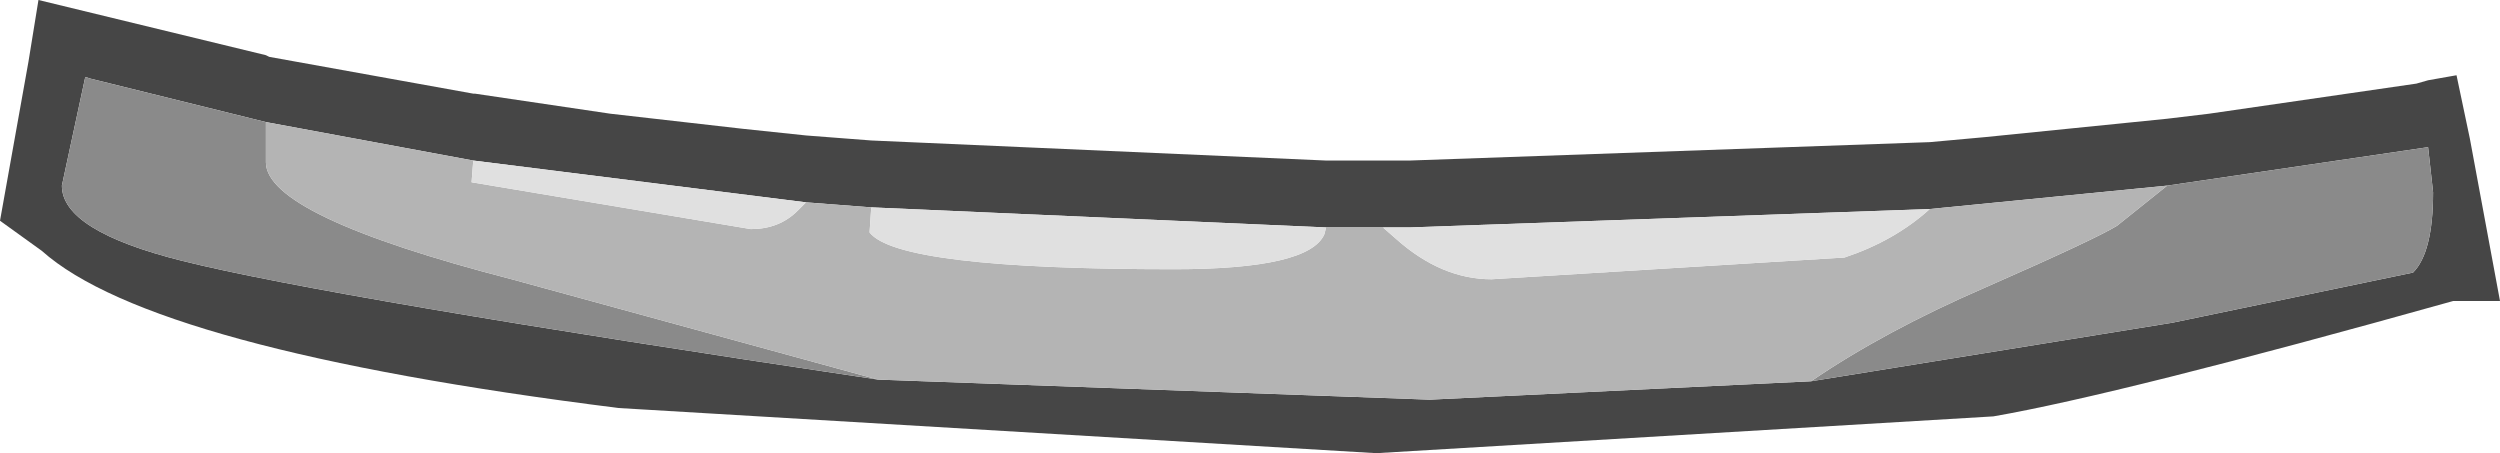 <?xml version="1.0" encoding="UTF-8" standalone="no"?>
<svg xmlns:ffdec="https://www.free-decompiler.com/flash" xmlns:xlink="http://www.w3.org/1999/xlink" ffdec:objectType="shape" height="13.55px" width="74.75px" xmlns="http://www.w3.org/2000/svg">
  <g transform="matrix(1.0, 0.0, 0.0, 1.0, 33.8, 23.45)">
    <path d="M40.95 -14.45 L39.55 -14.45 Q29.55 -11.65 25.8 -11.0 L7.35 -9.9 -15.3 -11.25 Q-29.25 -13.0 -32.55 -15.95 L-33.8 -16.85 -32.95 -21.6 -32.65 -23.45 -25.85 -21.8 -25.75 -21.75 -19.65 -20.65 -19.6 -20.65 -15.55 -20.05 -11.6 -19.6 -9.7 -19.4 -7.75 -19.25 5.85 -18.65 7.55 -18.65 8.35 -18.65 23.9 -19.2 25.55 -19.35 31.0 -19.9 32.25 -20.05 38.45 -20.95 38.8 -21.05 39.65 -21.2 40.05 -19.3 40.95 -14.45 M7.55 -16.65 L5.85 -16.65 -7.75 -17.25 -9.7 -17.4 -19.65 -18.65 -25.85 -19.8 -31.1 -21.1 -31.25 -21.15 -31.95 -17.9 Q-31.95 -16.55 -28.35 -15.65 -23.95 -14.55 -7.55 -12.1 L8.95 -11.5 20.35 -12.05 31.15 -13.8 38.35 -15.3 Q38.95 -15.9 38.95 -17.7 L38.8 -19.05 31.0 -17.9 23.9 -17.2 8.35 -16.65 7.55 -16.65" fill="#464646" fill-rule="evenodd" stroke="none"/>
    <path d="M-25.85 -19.8 L-25.85 -18.6 Q-25.85 -17.0 -18.5 -15.1 L-7.55 -12.1 Q-23.95 -14.55 -28.35 -15.65 -31.95 -16.55 -31.95 -17.9 L-31.25 -21.15 -31.1 -21.1 -25.85 -19.8 M20.35 -12.05 Q22.55 -13.55 25.55 -14.85 28.85 -16.3 29.5 -16.7 L31.0 -17.9 38.8 -19.05 38.95 -17.7 Q38.95 -15.9 38.35 -15.3 L31.15 -13.8 20.35 -12.05" fill="#8a8a8a" fill-rule="evenodd" stroke="none"/>
    <path d="M5.85 -16.65 L7.55 -16.65 7.95 -16.3 Q9.3 -15.1 10.8 -15.1 L21.35 -15.75 Q22.85 -16.25 23.9 -17.2 L31.0 -17.9 29.5 -16.7 Q28.85 -16.3 25.55 -14.85 22.55 -13.55 20.35 -12.05 L8.95 -11.5 -7.55 -12.1 -18.5 -15.1 Q-25.85 -17.0 -25.85 -18.6 L-25.85 -19.8 -19.65 -18.65 -19.7 -18.0 -11.35 -16.6 Q-10.5 -16.6 -9.95 -17.15 L-9.7 -17.4 -7.75 -17.25 -7.8 -16.5 Q-6.95 -15.4 1.3 -15.4 5.35 -15.4 5.8 -16.45 L5.85 -16.65" fill="#b4b4b4" fill-rule="evenodd" stroke="none"/>
    <path d="M5.85 -16.65 L5.8 -16.45 Q5.35 -15.4 1.3 -15.4 -6.95 -15.4 -7.8 -16.5 L-7.75 -17.25 5.85 -16.65 M-9.7 -17.4 L-9.95 -17.15 Q-10.5 -16.6 -11.35 -16.6 L-19.7 -18.0 -19.65 -18.65 -9.7 -17.4 M23.9 -17.2 Q22.85 -16.25 21.35 -15.75 L10.8 -15.1 Q9.3 -15.1 7.95 -16.3 L7.55 -16.65 8.35 -16.65 23.9 -17.2" fill="#e0e0e0" fill-rule="evenodd" stroke="none"/>
  </g>
</svg>
